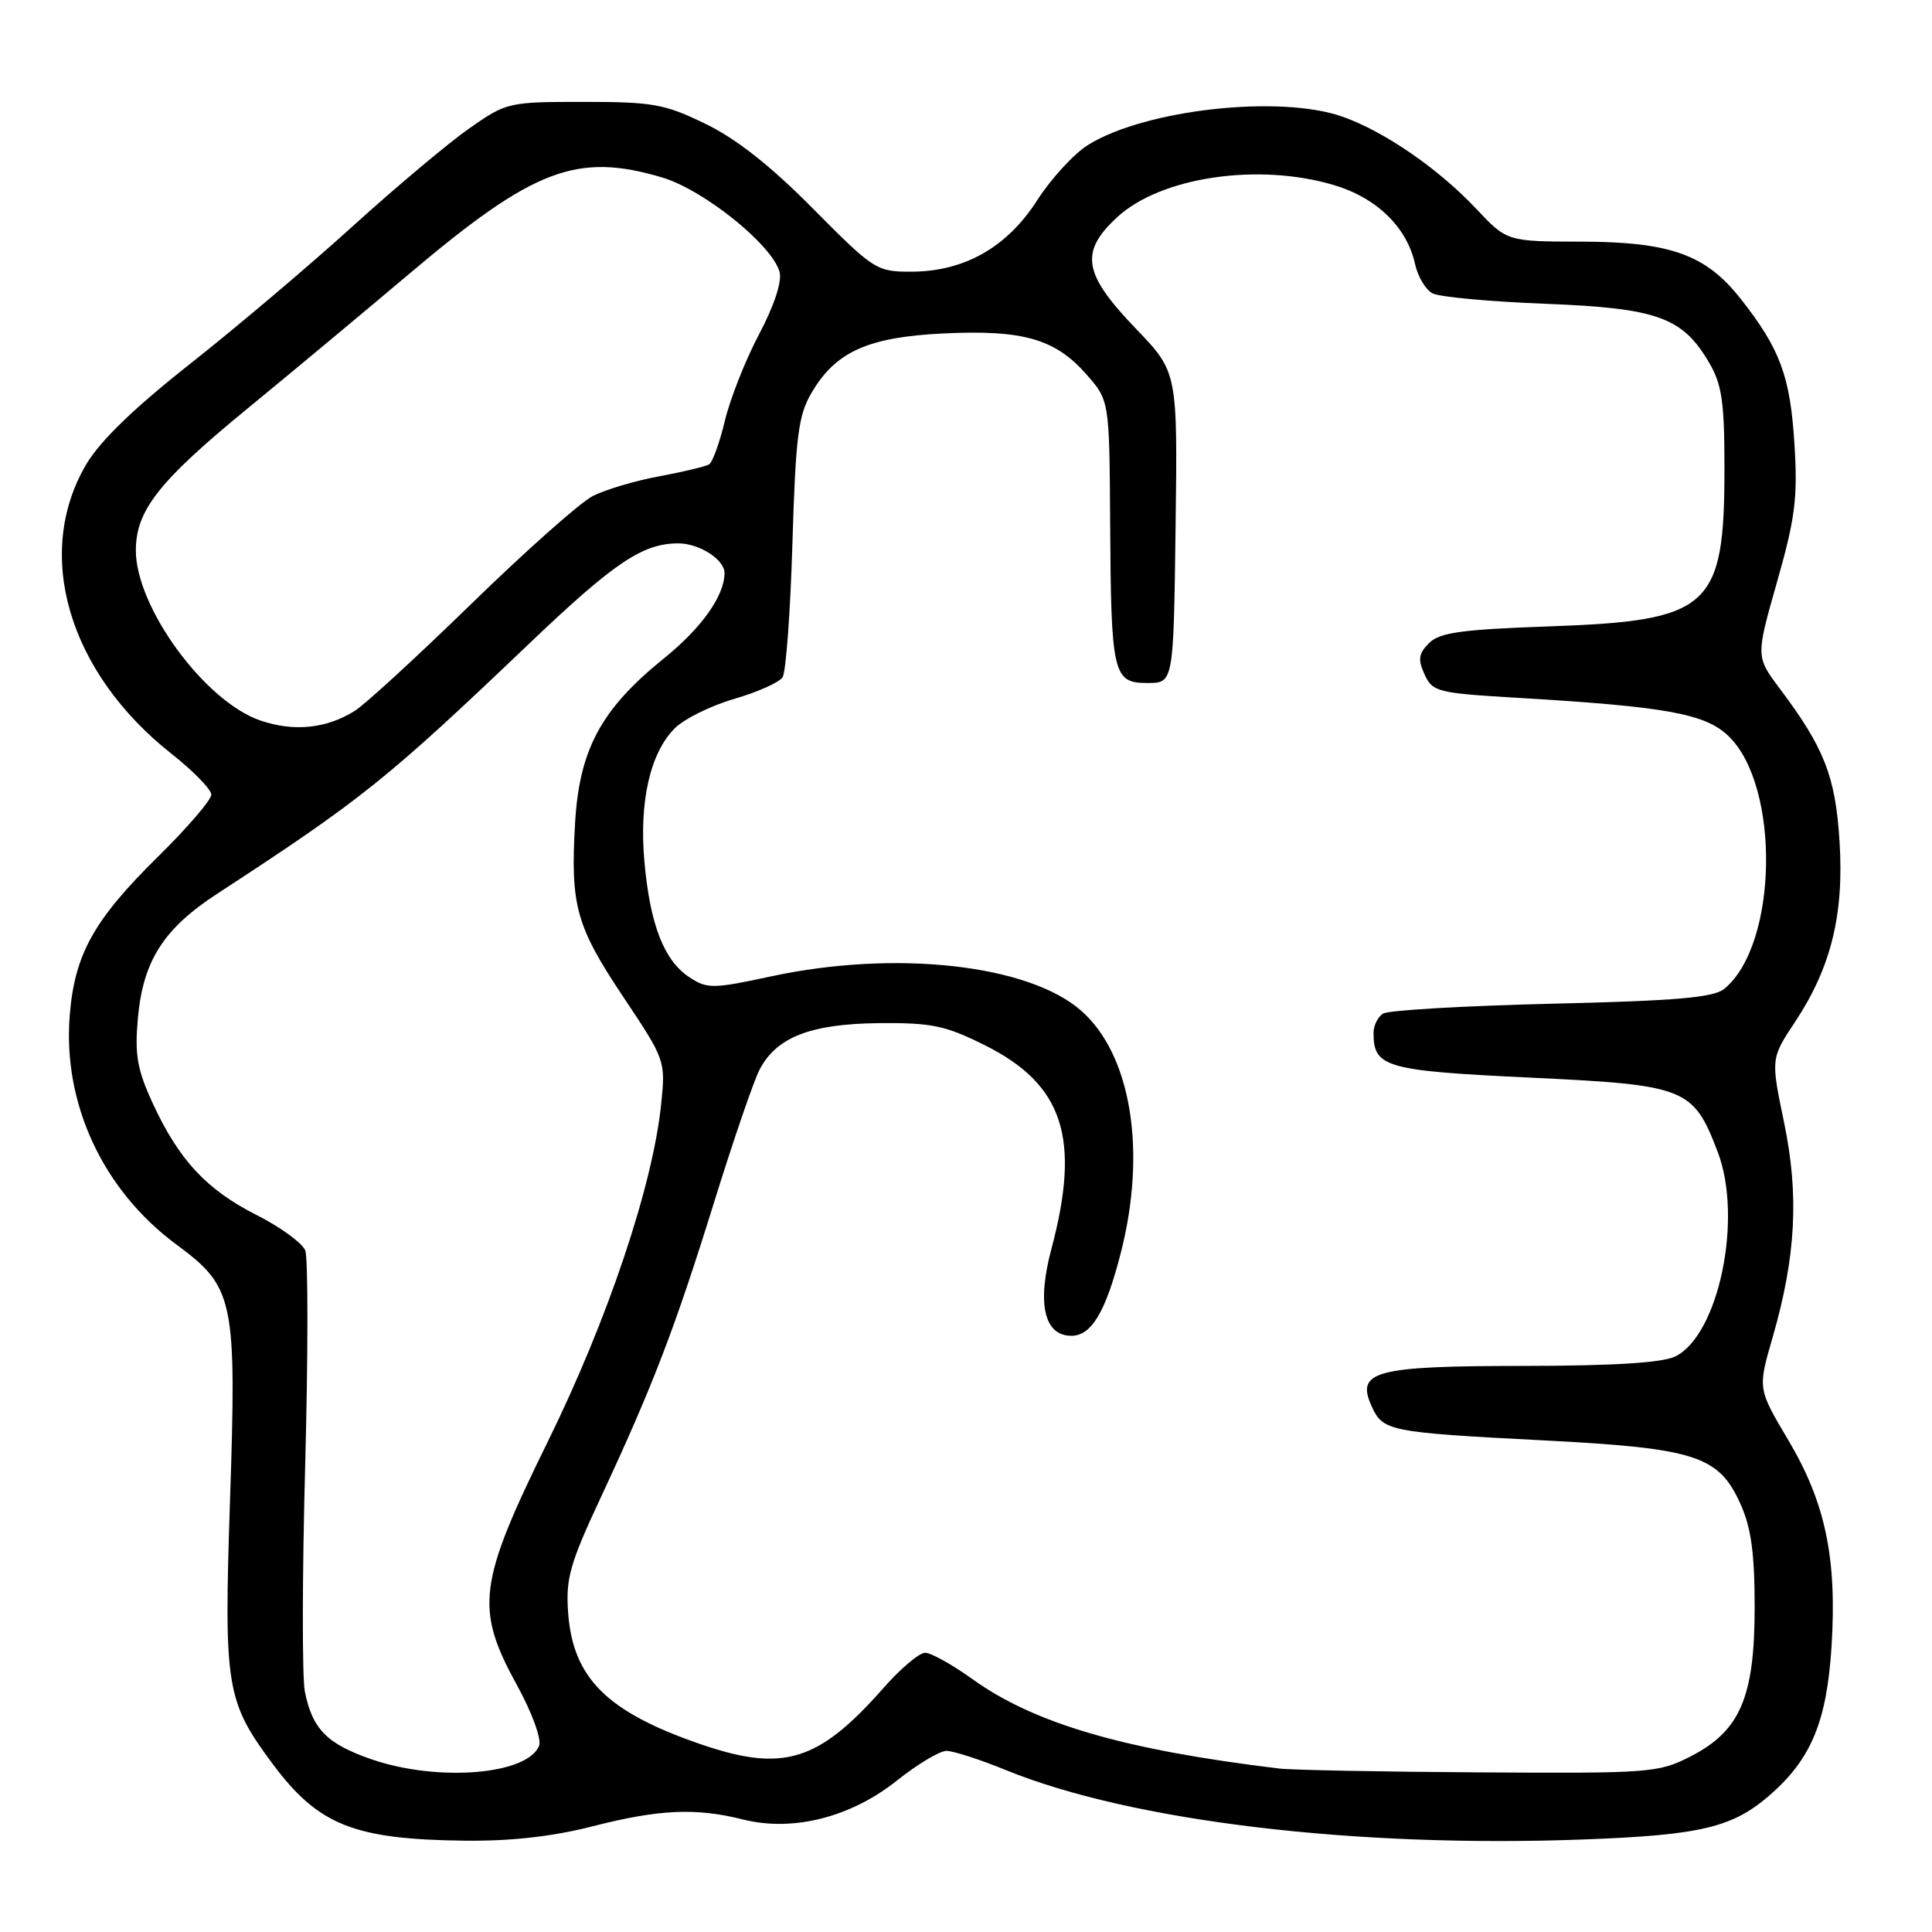 <?xml version="1.0" encoding="UTF-8" standalone="no"?>
<!DOCTYPE svg PUBLIC "-//W3C//DTD SVG 1.1//EN" "http://www.w3.org/Graphics/SVG/1.1/DTD/svg11.dtd" >
<svg xmlns="http://www.w3.org/2000/svg" xmlns:xlink="http://www.w3.org/1999/xlink" version="1.1" viewBox="0 0 256 256">
 <g >
 <path fill="currentColor"
d=" M 78.50 242.00 C 87.35 239.74 92.19 239.52 98.45 241.09 C 105.05 242.75 112.71 240.82 118.84 235.94 C 121.56 233.77 124.52 232.00 125.41 232.00 C 126.31 232.00 129.84 233.14 133.27 234.54 C 149.95 241.34 179.61 244.89 210.08 243.73 C 225.44 243.15 229.64 242.13 234.59 237.79 C 240.02 233.02 242.06 228.07 242.69 218.15 C 243.42 206.45 241.88 199.10 236.95 190.81 C 232.91 184.01 232.91 184.01 234.87 177.25 C 237.97 166.53 238.41 158.36 236.39 148.69 C 234.64 140.26 234.64 140.26 237.86 135.40 C 242.62 128.21 244.36 121.18 243.75 111.50 C 243.21 102.89 241.74 99.11 235.84 91.26 C 232.65 87.01 232.65 87.01 235.47 77.10 C 237.89 68.59 238.22 65.98 237.77 58.78 C 237.21 49.85 235.87 46.23 230.67 39.62 C 226.05 33.74 221.36 32.05 209.59 32.02 C 199.68 32.00 199.68 32.00 195.59 27.65 C 190.61 22.36 183.45 17.42 177.89 15.46 C 169.59 12.53 151.78 14.50 144.21 19.18 C 142.33 20.34 139.28 23.66 137.43 26.54 C 133.43 32.79 127.75 36.00 120.69 36.00 C 116.15 36.00 115.76 35.75 107.75 27.67 C 102.16 22.01 97.57 18.39 93.50 16.42 C 88.08 13.78 86.52 13.50 77.35 13.50 C 67.37 13.50 67.11 13.56 62.20 17.00 C 59.44 18.93 52.48 24.77 46.71 30.00 C 40.95 35.23 31.26 43.42 25.18 48.22 C 17.69 54.13 13.25 58.43 11.40 61.57 C 4.45 73.45 9.08 89.12 22.75 99.90 C 25.64 102.18 28.00 104.61 28.00 105.30 C 28.00 105.99 24.82 109.69 20.92 113.53 C 12.42 121.90 9.89 126.45 9.24 134.54 C 8.30 146.25 13.65 157.72 23.38 164.91 C 31.05 170.58 31.37 172.12 30.47 199.08 C 29.66 223.60 29.96 225.43 36.14 233.74 C 42.18 241.85 46.91 243.73 61.59 243.90 C 67.71 243.97 73.24 243.35 78.50 242.00 Z  M 49.21 233.11 C 43.31 231.07 41.38 229.10 40.39 224.11 C 40.03 222.25 40.04 208.75 40.44 194.11 C 40.83 179.47 40.83 166.69 40.45 165.70 C 40.06 164.71 37.17 162.60 34.01 161.00 C 27.37 157.65 23.68 153.68 20.21 146.13 C 18.17 141.69 17.84 139.74 18.27 134.91 C 18.96 127.30 21.67 123.06 28.79 118.42 C 47.95 105.93 51.23 103.30 70.04 85.36 C 81.39 74.53 85.15 72.00 89.88 72.00 C 92.66 72.00 96.00 74.14 96.00 75.92 C 96.00 78.94 92.99 83.19 87.96 87.25 C 79.64 93.97 76.77 99.30 76.20 109.06 C 75.57 120.02 76.32 122.71 82.63 132.16 C 88.14 140.41 88.20 140.56 87.61 146.26 C 86.52 157.04 80.55 174.82 72.61 190.97 C 63.32 209.87 62.91 213.12 68.52 223.33 C 70.48 226.89 71.77 230.43 71.44 231.30 C 69.95 235.17 58.01 236.15 49.21 233.11 Z  M 169.50 234.34 C 148.95 231.86 137.08 228.40 128.85 222.49 C 126.18 220.57 123.36 219.00 122.58 219.00 C 121.81 219.00 119.33 221.09 117.08 223.65 C 108.45 233.45 103.78 234.88 92.82 231.11 C 80.42 226.84 75.91 222.36 75.28 213.68 C 74.95 209.18 75.51 207.19 79.57 198.50 C 86.48 183.69 89.39 176.13 94.56 159.50 C 97.12 151.25 99.85 143.27 100.63 141.77 C 102.86 137.43 107.40 135.66 116.50 135.57 C 123.47 135.51 125.27 135.89 130.50 138.50 C 140.92 143.71 143.23 150.81 139.31 165.52 C 137.38 172.74 138.36 177.00 141.96 177.00 C 144.62 177.00 146.51 173.84 148.50 166.06 C 151.98 152.51 149.89 139.75 143.26 133.92 C 136.28 127.79 118.67 125.84 102.19 129.37 C 94.44 131.04 93.72 131.04 91.36 129.50 C 88.01 127.30 86.16 122.60 85.40 114.31 C 84.66 106.30 86.13 99.78 89.41 96.50 C 90.65 95.26 94.20 93.50 97.28 92.61 C 100.37 91.71 103.26 90.42 103.70 89.74 C 104.14 89.06 104.73 81.08 105.00 72.00 C 105.43 57.77 105.78 55.02 107.54 52.04 C 110.74 46.58 115.03 44.66 125.07 44.18 C 135.55 43.68 139.83 44.91 143.95 49.60 C 147.00 53.07 147.00 53.07 147.10 69.28 C 147.22 89.41 147.48 90.50 152.05 90.50 C 155.50 90.50 155.50 90.50 155.77 69.90 C 156.04 49.31 156.04 49.31 150.52 43.56 C 143.52 36.28 143.03 33.42 148.01 28.80 C 153.76 23.46 166.70 21.53 176.74 24.52 C 182.41 26.20 186.43 30.11 187.50 34.98 C 187.86 36.65 188.91 38.40 189.83 38.88 C 190.75 39.35 197.44 39.97 204.71 40.25 C 219.60 40.83 222.93 42.02 226.46 48.04 C 228.16 50.93 228.50 53.24 228.50 62.00 C 228.50 80.58 226.65 82.25 205.28 83.00 C 193.64 83.41 190.76 83.81 189.36 85.21 C 187.97 86.60 187.85 87.39 188.76 89.36 C 189.80 91.66 190.48 91.83 200.68 92.44 C 220.74 93.62 225.92 94.55 229.02 97.52 C 235.92 104.13 235.60 125.12 228.51 131.00 C 227.07 132.19 222.33 132.60 205.60 133.00 C 193.99 133.28 183.94 133.86 183.25 134.31 C 182.56 134.75 182.00 135.91 182.00 136.87 C 182.00 141.43 183.57 141.88 202.75 142.79 C 223.45 143.77 224.36 144.13 227.61 152.65 C 230.96 161.41 227.75 176.87 222.00 179.73 C 220.30 180.57 213.90 180.98 201.94 180.99 C 182.11 181.00 179.62 181.67 181.76 186.36 C 183.25 189.64 184.04 189.80 204.58 190.86 C 224.70 191.90 227.74 192.89 230.62 199.28 C 232.04 202.42 232.50 205.80 232.50 212.97 C 232.50 224.91 230.58 229.38 223.98 232.75 C 219.75 234.91 218.63 234.99 196.04 234.85 C 183.09 234.77 171.15 234.54 169.50 234.34 Z  M 34.50 95.47 C 27.14 92.96 18.00 80.47 18.00 72.93 C 18.01 67.65 21.02 63.80 32.63 54.27 C 38.51 49.45 48.31 41.28 54.41 36.13 C 70.73 22.35 76.47 20.17 87.72 23.51 C 93.26 25.15 102.37 32.49 103.30 36.05 C 103.63 37.32 102.58 40.52 100.57 44.31 C 98.77 47.72 96.74 52.86 96.05 55.75 C 95.36 58.64 94.42 61.24 93.96 61.53 C 93.49 61.81 90.51 62.53 87.33 63.12 C 84.14 63.70 80.18 64.89 78.52 65.74 C 76.86 66.60 69.65 73.00 62.50 79.97 C 55.35 86.93 48.38 93.34 47.00 94.20 C 43.23 96.55 38.95 96.99 34.50 95.47 Z "/>
</g>
</svg>